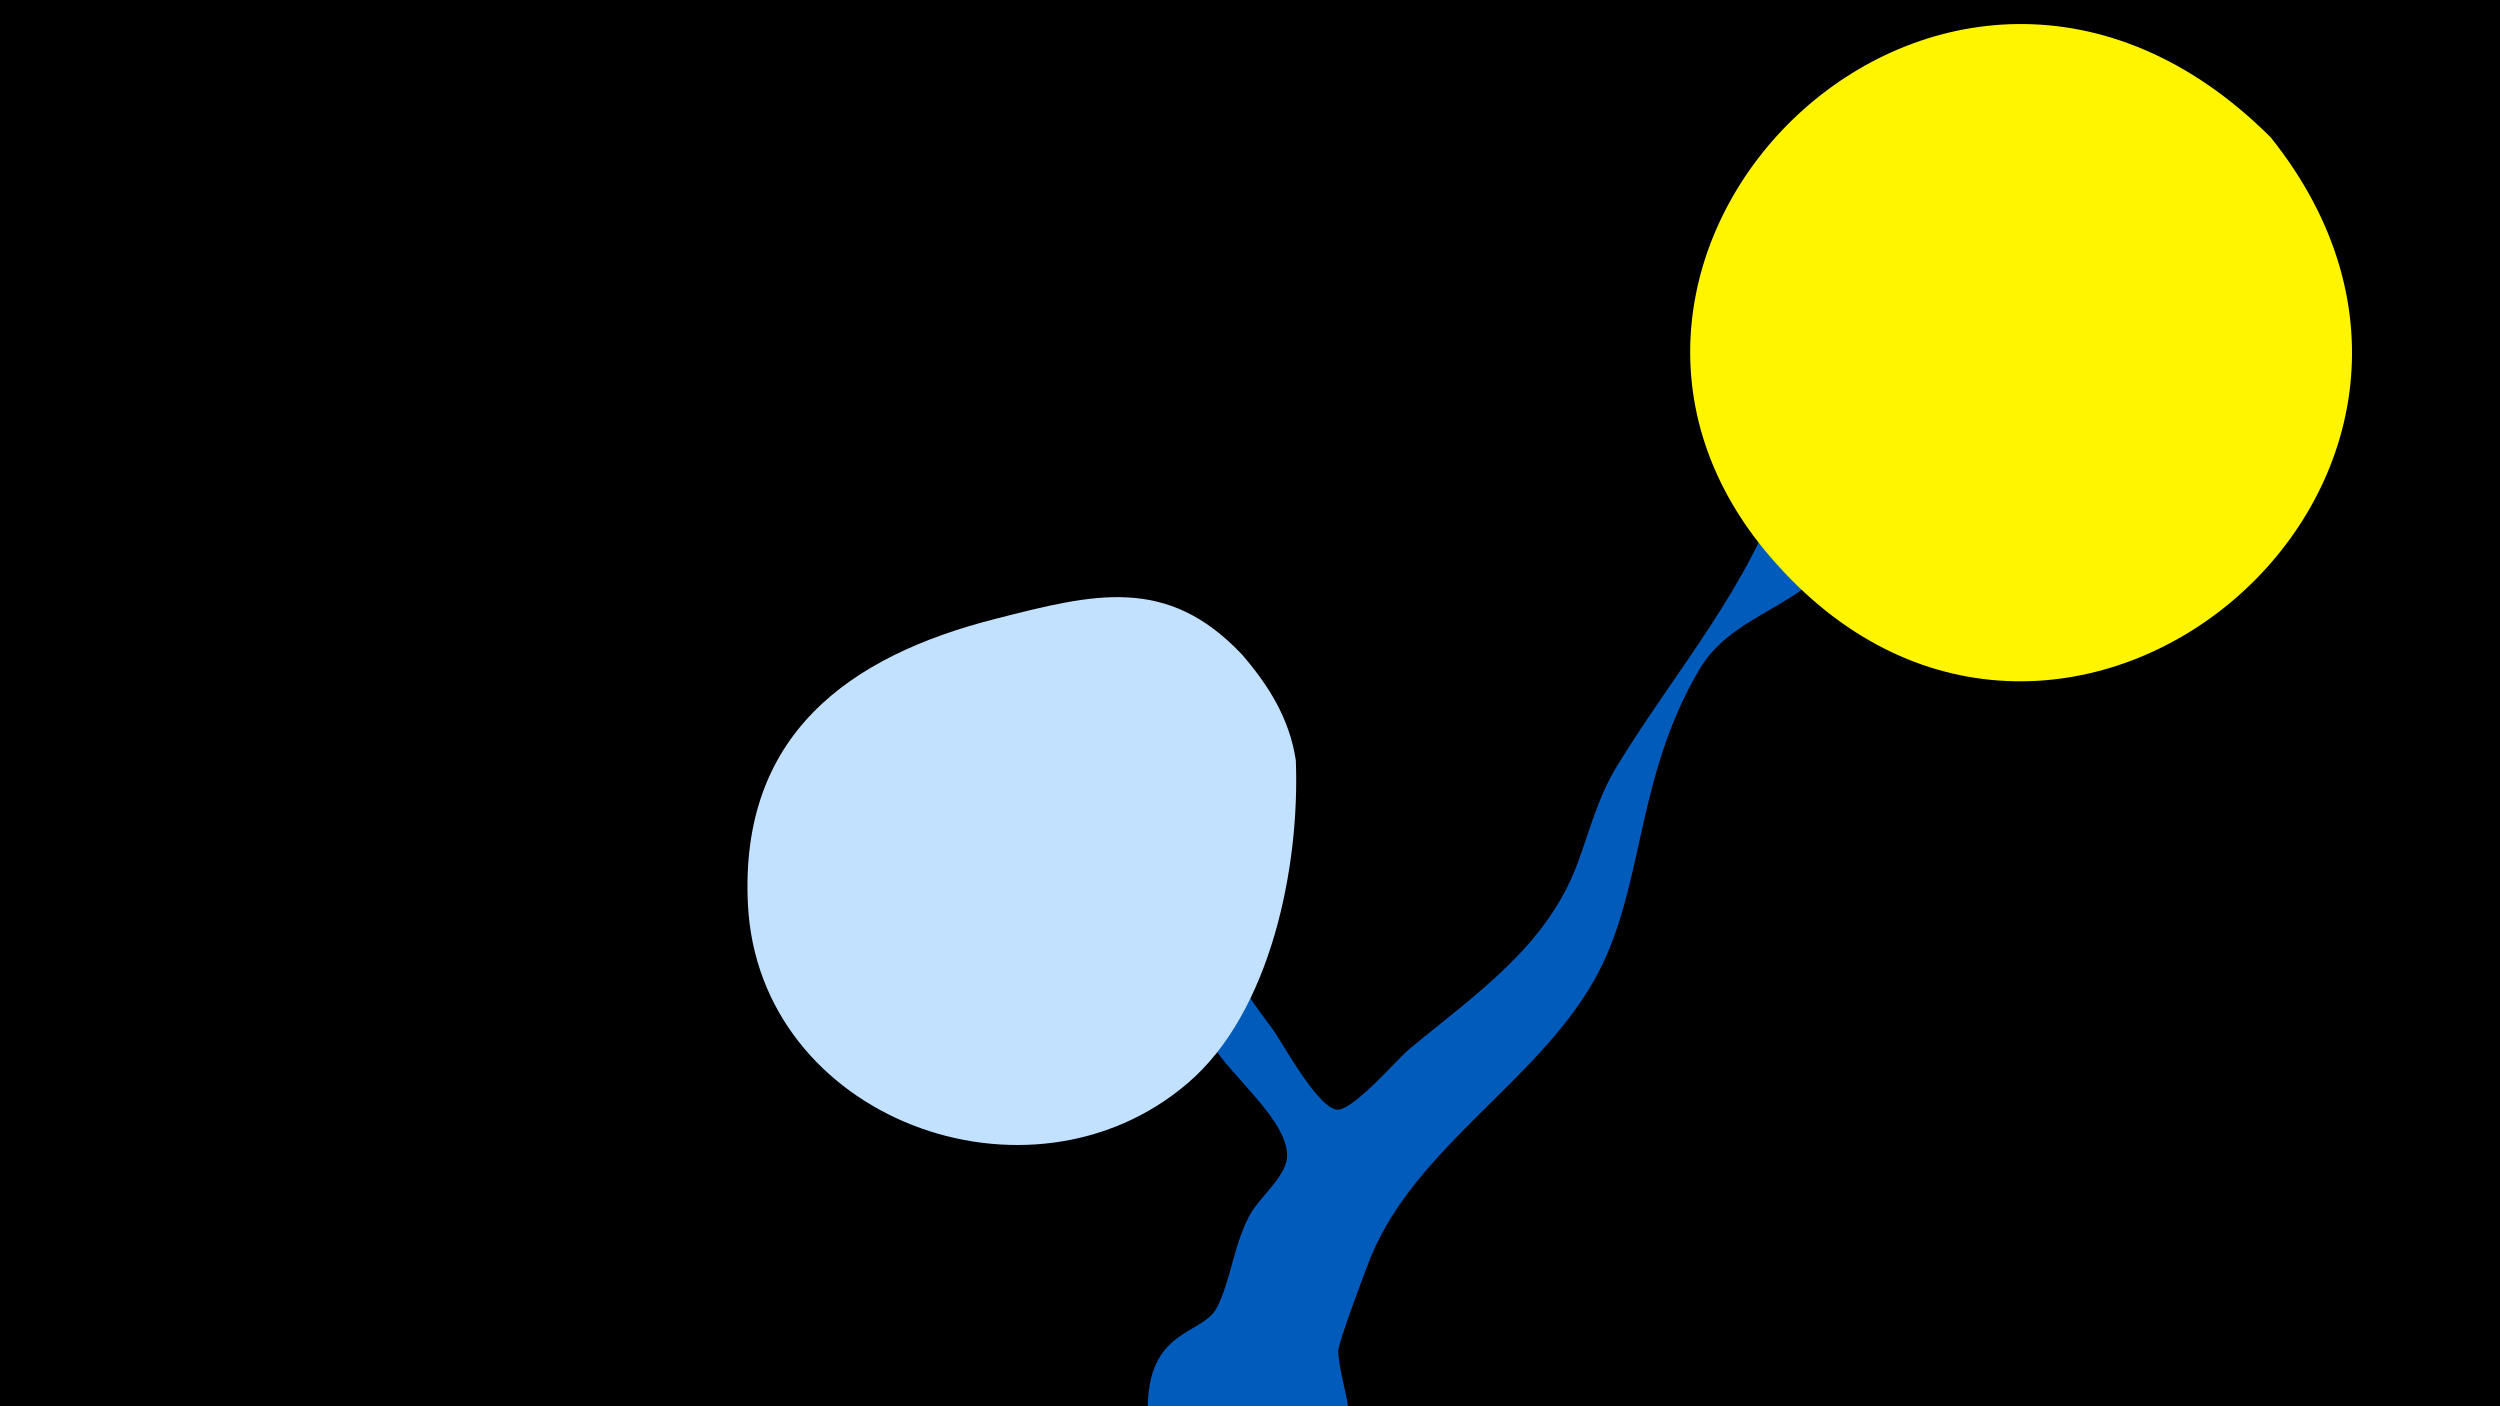 <svg width="1200" height="675" viewBox="-500 -500 1200 675" xmlns="http://www.w3.org/2000/svg"><path d="M-500-500h1200v675h-1200z" fill="#000"/><path d="M10-144.9c0.7-5.9 9.8 7 13.3 11.7 31.1 41.5 56.7 85.9 87.7 127.4 4.4 5.9 22.6 40 31.8 38.4 8.4-1.5 27.4-23.7 33.6-29 31.7-26.3 66.2-49.3 80.9-89.4 6-16.3 9.8-31.8 19.1-46.9 27.4-44.8 64.2-86.8 80.2-137.6 7.8-24.8 2.5-68.7 16.9-87.2 10.4-13.4 35.5-6.8 35.4 11.2-0.2 35.8-7.1 89.7-31.1 117.8-17.9 21-47.5 25.1-62.1 49.8-31.7 53.8-26 106.6-50.9 149.9-27.9 48.5-84.8 79.5-106.6 131.6-1.7 4.1-16.2 42.4-15.9 46 1.6 21 12.6 34.6-2.9 55.5-28.2 38.1-90.8 15.7-88.4-31.7 1.7-35 26.5-32 33.2-45.1 6.7-13.1 8.1-30.9 16.1-45 4.5-7.9 17.1-18 17.5-27.3 0.7-17.2-27.5-39.1-35.9-53.8-18.2-32.2-26.2-68.3-44.7-100.5-4.4-7.6-28.4-35.6-27.2-45.8z"  fill="#005bbb" /><path d="M590-434c-156-156-370 58-237 205 138 154 368-41 237-205z"  fill="#fff500" /><path d="M122-135c-3-20-13-36-26-51-36-38-71-29-118-17-71 18-123 56-119 137 5 103 135 151 211 86 40-34 54-104 52-155z"  fill="#c2e1ff" /></svg>